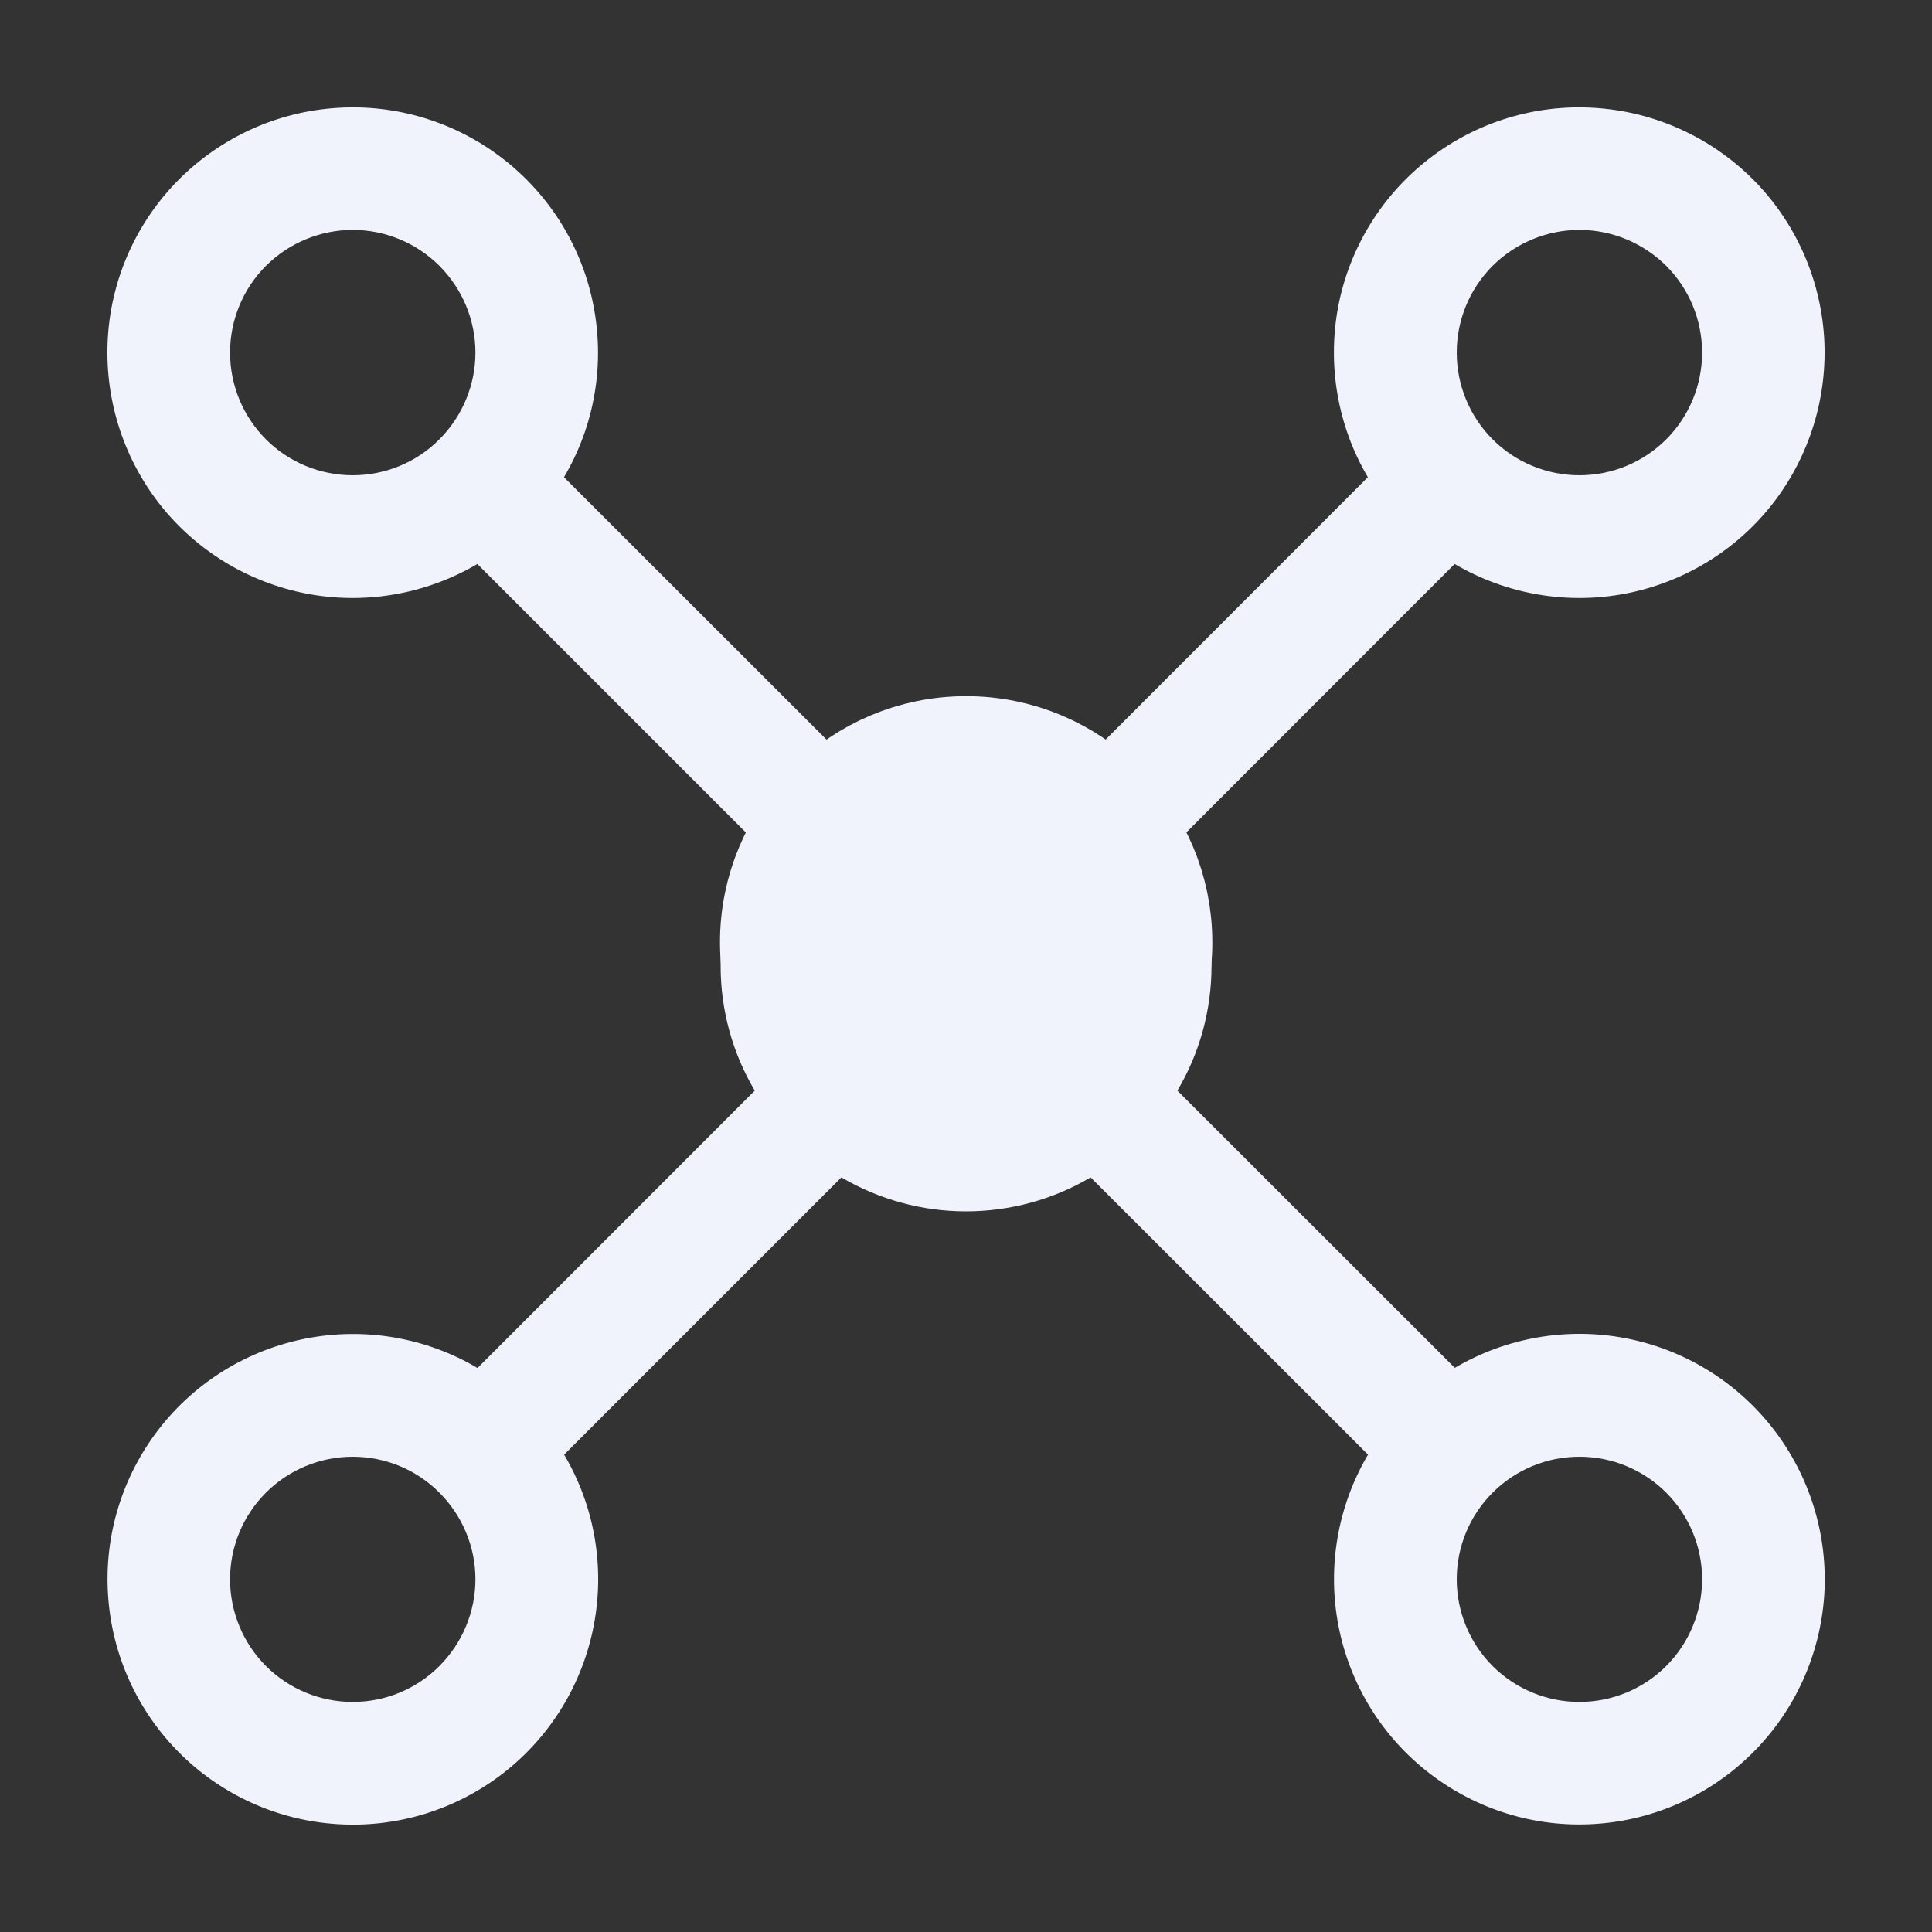 <svg width="12" height="12" viewBox="0 0 12 12" fill="none" xmlns="http://www.w3.org/2000/svg">
<rect x="0" y="0" width="12" height="12" fill="#333333" stroke="none"/>
<path d="M2.965 3.503C2.645 3.691 2.268 3.757 1.904 3.687C1.54 3.617 1.213 3.417 0.986 3.124C0.759 2.83 0.647 2.464 0.67 2.094C0.693 1.724 0.851 1.375 1.113 1.113C1.376 0.851 1.724 0.693 2.095 0.67C2.465 0.646 2.831 0.759 3.124 0.986C3.417 1.213 3.618 1.539 3.687 1.903C3.757 2.268 3.692 2.645 3.503 2.964L5.226 4.686C5.461 4.548 5.728 4.475 6 4.476C6.282 4.476 6.547 4.553 6.774 4.687L8.496 2.964C8.308 2.645 8.243 2.268 8.312 1.903C8.382 1.539 8.583 1.213 8.876 0.986C9.169 0.759 9.535 0.646 9.905 0.67C10.275 0.693 10.624 0.851 10.887 1.113C11.149 1.375 11.306 1.724 11.33 2.094C11.353 2.464 11.241 2.83 11.014 3.124C10.787 3.417 10.46 3.617 10.096 3.687C9.732 3.757 9.355 3.691 9.035 3.503L7.313 5.226C7.452 5.46 7.525 5.727 7.525 6C7.525 6.272 7.452 6.54 7.313 6.774L9.036 8.496C9.355 8.308 9.733 8.242 10.097 8.312C10.461 8.382 10.787 8.582 11.014 8.875C11.242 9.169 11.354 9.535 11.331 9.905C11.307 10.275 11.15 10.624 10.887 10.886C10.625 11.148 10.276 11.306 9.906 11.329C9.536 11.353 9.17 11.24 8.877 11.013C8.583 10.786 8.383 10.46 8.313 10.096C8.243 9.731 8.309 9.354 8.497 9.035L6.774 7.313C6.54 7.451 6.273 7.524 6 7.524C5.728 7.524 5.461 7.451 5.226 7.313L3.504 9.035C3.693 9.355 3.758 9.732 3.688 10.096C3.618 10.461 3.418 10.787 3.125 11.014C2.832 11.241 2.466 11.354 2.095 11.33C1.725 11.307 1.376 11.149 1.114 10.887C0.852 10.625 0.694 10.276 0.671 9.905C0.647 9.535 0.76 9.169 0.987 8.876C1.214 8.583 1.54 8.383 1.905 8.313C2.269 8.243 2.646 8.308 2.966 8.497L4.688 6.774C4.549 6.54 4.476 6.272 4.476 6C4.476 5.718 4.553 5.453 4.688 5.226L2.965 3.503ZM2.953 2.19C2.953 1.988 2.872 1.794 2.729 1.651C2.587 1.509 2.393 1.428 2.191 1.428C1.989 1.428 1.795 1.509 1.652 1.651C1.509 1.794 1.429 1.988 1.429 2.19C1.429 2.392 1.509 2.586 1.652 2.729C1.795 2.872 1.989 2.952 2.191 2.952C2.393 2.952 2.587 2.872 2.729 2.729C2.872 2.586 2.953 2.392 2.953 2.19ZM2.953 9.809C2.953 9.607 2.872 9.414 2.729 9.271C2.587 9.128 2.393 9.048 2.191 9.048C1.989 9.048 1.795 9.128 1.652 9.271C1.509 9.414 1.429 9.607 1.429 9.809C1.429 10.011 1.509 10.205 1.652 10.348C1.795 10.491 1.989 10.571 2.191 10.571C2.393 10.571 2.587 10.491 2.729 10.348C2.872 10.205 2.953 10.011 2.953 9.809ZM9.81 2.952C10.012 2.952 10.206 2.872 10.349 2.729C10.492 2.586 10.572 2.392 10.572 2.19C10.572 1.988 10.492 1.794 10.349 1.651C10.206 1.509 10.012 1.428 9.81 1.428C9.608 1.428 9.414 1.509 9.271 1.651C9.128 1.794 9.048 1.988 9.048 2.19C9.048 2.392 9.128 2.586 9.271 2.729C9.414 2.872 9.608 2.952 9.81 2.952ZM10.572 9.809C10.572 9.607 10.492 9.414 10.349 9.271C10.206 9.128 10.012 9.048 9.81 9.048C9.608 9.048 9.414 9.128 9.271 9.271C9.128 9.414 9.048 9.607 9.048 9.809C9.048 10.011 9.128 10.205 9.271 10.348C9.414 10.491 9.608 10.571 9.81 10.571C10.012 10.571 10.206 10.491 10.349 10.348C10.492 10.205 10.572 10.011 10.572 9.809ZM6.762 6C6.762 5.798 6.682 5.604 6.539 5.461C6.396 5.318 6.202 5.238 6 5.238C5.798 5.238 5.604 5.318 5.462 5.461C5.319 5.604 5.238 5.798 5.238 6C5.238 6.202 5.319 6.396 5.462 6.539C5.604 6.681 5.798 6.762 6 6.762C6.202 6.762 6.396 6.681 6.539 6.539C6.682 6.396 6.762 6.202 6.762 6Z" fill="#F0F2FC"/>
<circle cx="6.001" cy="5.853" r="1.129" fill="#F0F2FC" stroke="#F0F2FC" stroke-width="0.8"/>
</svg>
